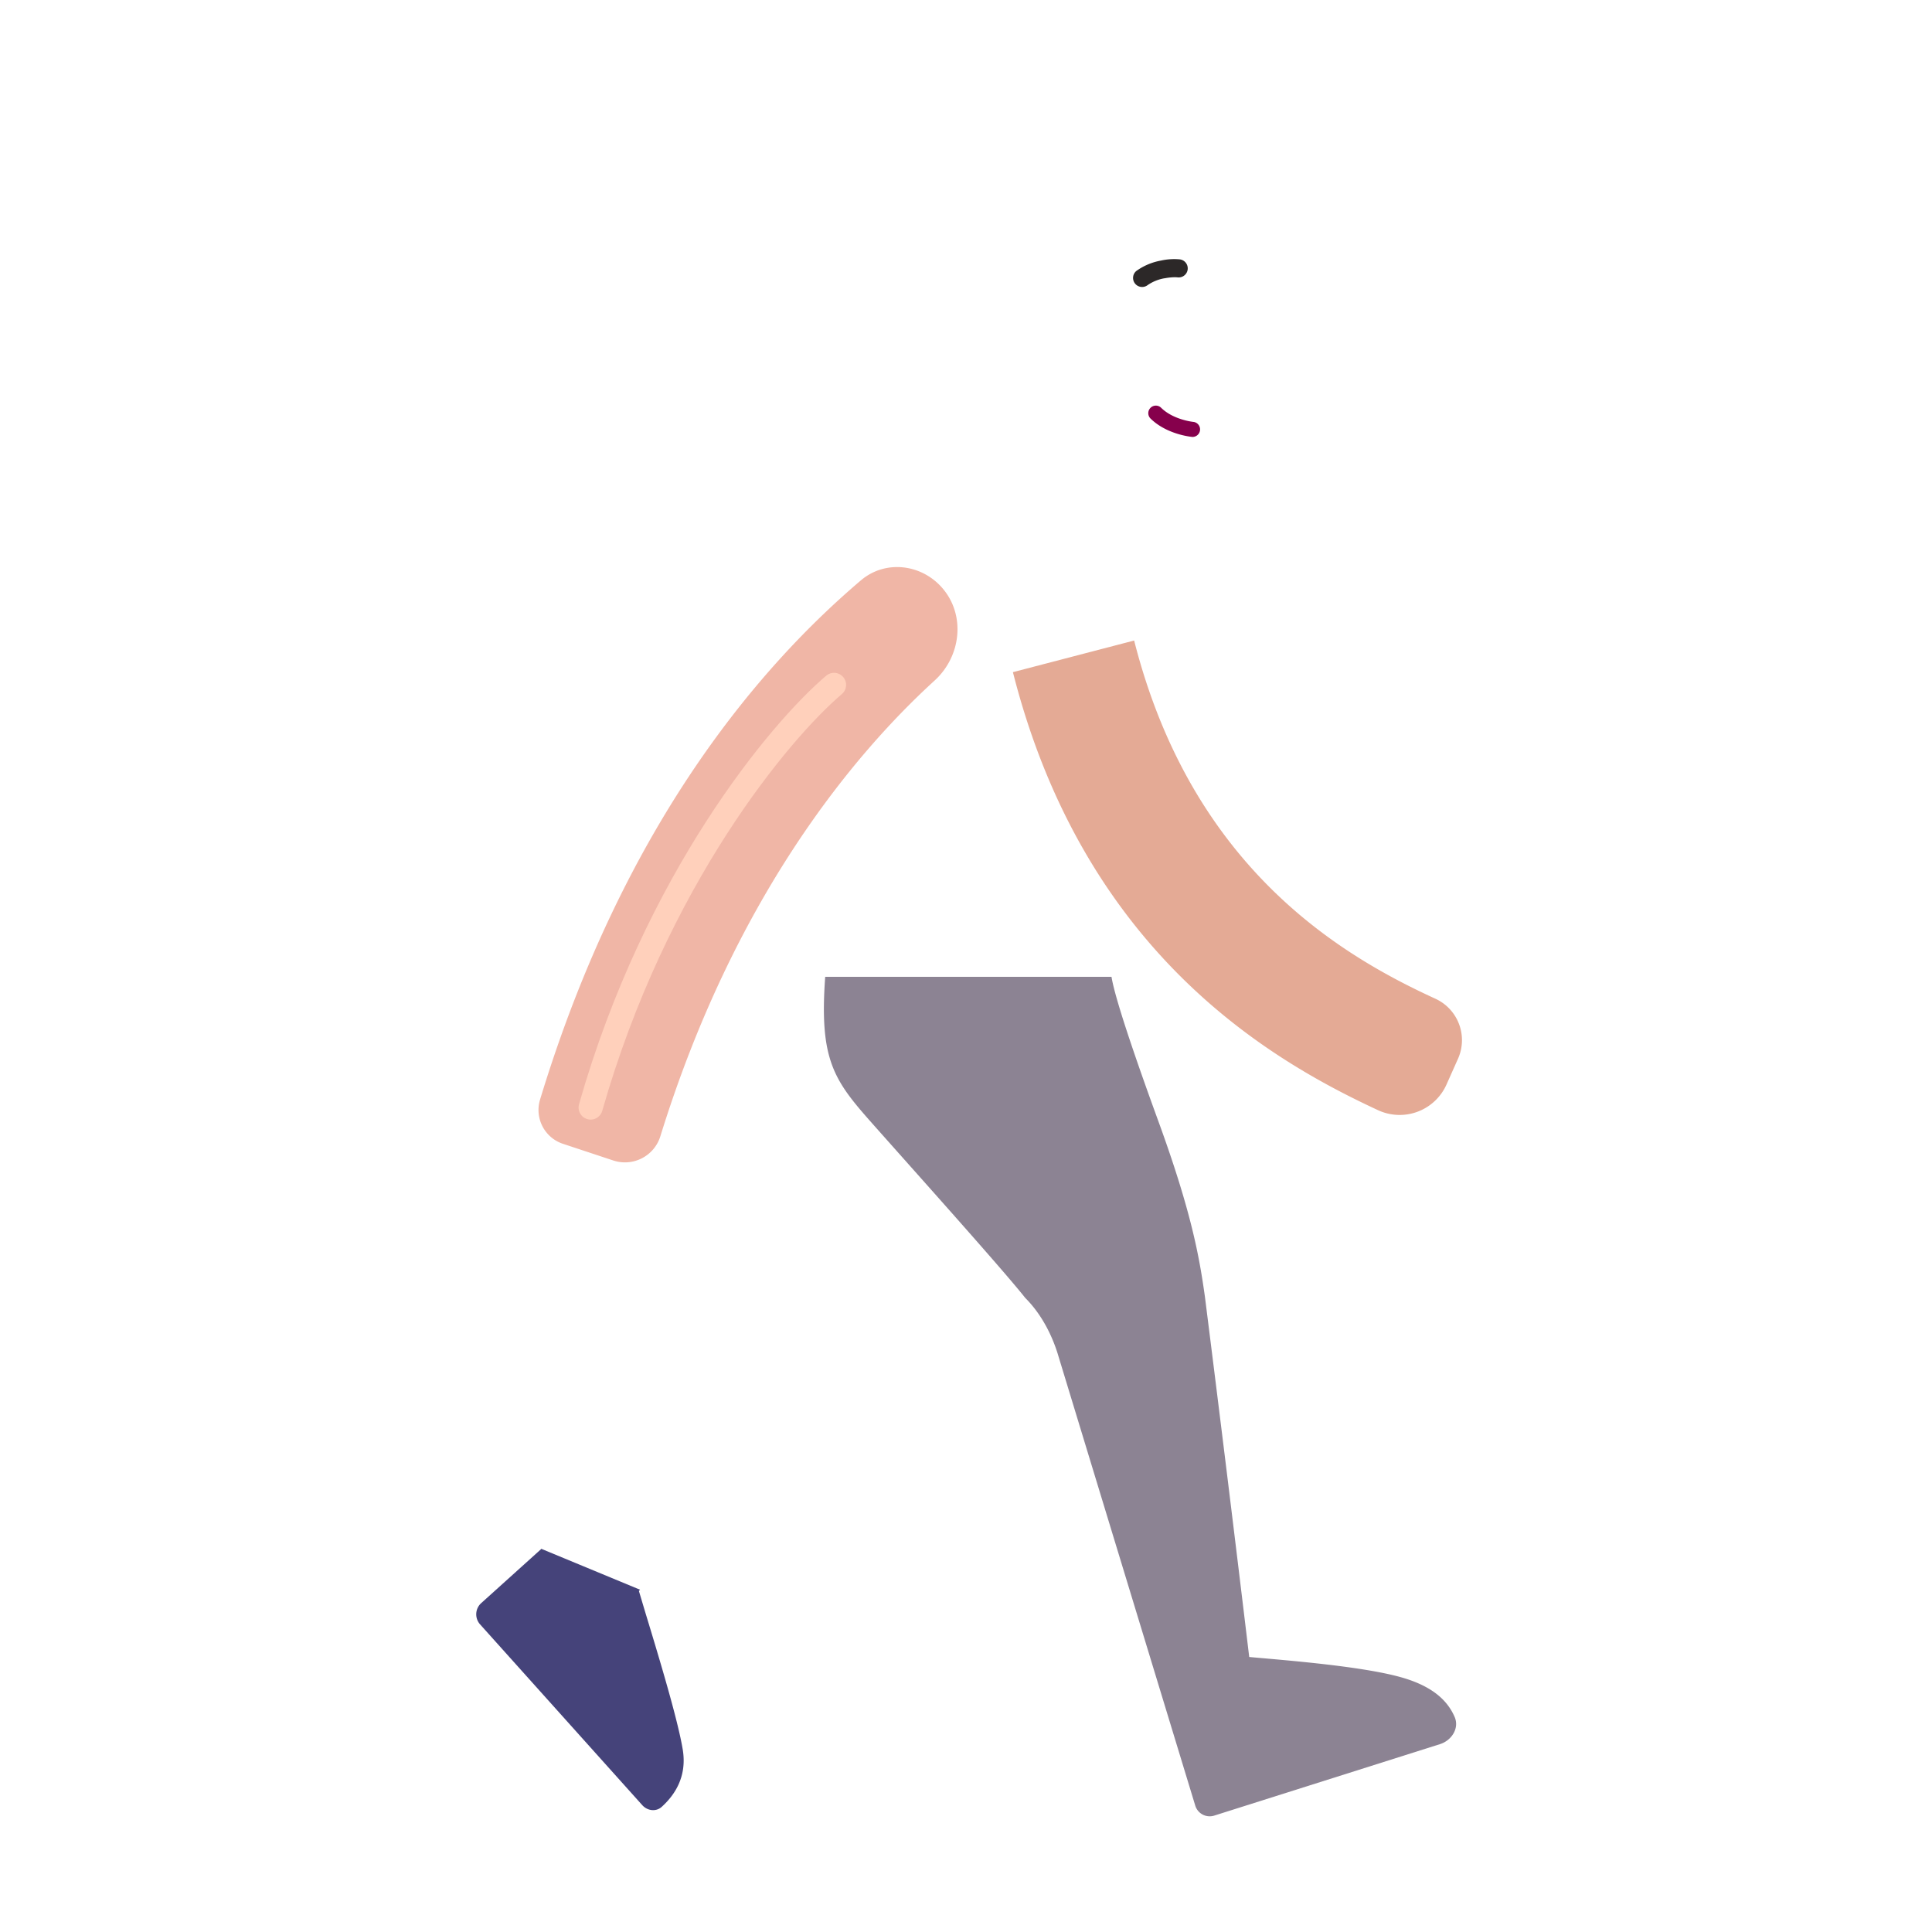 <svg xmlns="http://www.w3.org/2000/svg" width="3em" height="3em" viewBox="0 0 32 32"><g fill="none"><path fill="url(#)" d="M0 0h1.946v3.44H0z" transform="scale(-1 1)rotate(-4.337 80.037 240.837)"/><path fill="url(#)" d="M0 0h1.946v3.44H0z" transform="scale(-1 1)rotate(-4.337 80.037 240.837)"/><path fill="url(#)" d="M0 0h1.946v3.44H0z" transform="scale(-1 1)rotate(-4.337 80.037 240.837)"/><path fill="url(#)" d="M20.535 5.812a1 1 0 0 1-.258-.457h-.18V6.48c.215.137.522.115.613-.09c.079-.175.02-.394-.175-.578"/><path fill="url(#)" d="M20.535 5.812a1 1 0 0 1-.258-.457h-.18V6.48c.215.137.522.115.613-.09c.079-.175.02-.394-.175-.578"/><g filter="url(#)"><path fill="url(#)" d="M20.307 4.848c-.039-.8-.298-1.187-.42-1.3h-3.733l-.062 3.164c.866 2.121 3.511 2.212 3.906 1.445s.353-2.381.309-3.309"/><path fill="url(#)" d="M20.307 4.848c-.039-.8-.298-1.187-.42-1.3h-3.733l-.062 3.164c.866 2.121 3.511 2.212 3.906 1.445s.353-2.381.309-3.309"/><path fill="url(#)" d="M20.307 4.848c-.039-.8-.298-1.187-.42-1.3h-3.733l-.062 3.164c.866 2.121 3.511 2.212 3.906 1.445s.353-2.381.309-3.309"/><path fill="url(#)" d="M20.307 4.848c-.039-.8-.298-1.187-.42-1.3h-3.733l-.062 3.164c.866 2.121 3.511 2.212 3.906 1.445s.353-2.381.309-3.309"/></g><g filter="url(#)"><path fill="url(#)" d="M20.156 2.496a1.025 1.025 0 0 0-.984-.578c-.86.047-.977.343-1.755.183c-.821-.169-1.226-.12-1.578.04l-.007.003c-.346.157-1.063.483-1.063 1.95c0 1.351.482 2.065.715 2.32l-.046.016c-.231.084-.327.33-.243.562c.071.197.321.311.636.262c.36-.057.625-.106.832-.147a.25.25 0 0 0 .2-.245V5.75c0-.469.33-.749.476-.832c.016-.485.164-.707.407-.824c.4-.195.526-.099 1.484-.157c.965-.058 1.223-.832.926-1.441"/><path fill="url(#)" d="M20.156 2.496a1.025 1.025 0 0 0-.984-.578c-.86.047-.977.343-1.755.183c-.821-.169-1.226-.12-1.578.04l-.007.003c-.346.157-1.063.483-1.063 1.95c0 1.351.482 2.065.715 2.32l-.046.016c-.231.084-.327.33-.243.562c.071.197.321.311.636.262c.36-.057.625-.106.832-.147a.25.25 0 0 0 .2-.245V5.75c0-.469.33-.749.476-.832c.016-.485.164-.707.407-.824c.4-.195.526-.099 1.484-.157c.965-.058 1.223-.832.926-1.441"/><path fill="url(#)" d="M20.156 2.496a1.025 1.025 0 0 0-.984-.578c-.86.047-.977.343-1.755.183c-.821-.169-1.226-.12-1.578.04l-.007.003c-.346.157-1.063.483-1.063 1.95c0 1.351.482 2.065.715 2.32l-.046.016c-.231.084-.327.33-.243.562c.071.197.321.311.636.262c.36-.057.625-.106.832-.147a.25.25 0 0 0 .2-.245V5.75c0-.469.33-.749.476-.832c.016-.485.164-.707.407-.824c.4-.195.526-.099 1.484-.157c.965-.058 1.223-.832.926-1.441"/><path fill="url(#)" d="M20.156 2.496a1.025 1.025 0 0 0-.984-.578c-.86.047-.977.343-1.755.183c-.821-.169-1.226-.12-1.578.04l-.007.003c-.346.157-1.063.483-1.063 1.95c0 1.351.482 2.065.715 2.32l-.046.016c-.231.084-.327.33-.243.562c.071.197.321.311.636.262c.36-.057.625-.106.832-.147a.25.25 0 0 0 .2-.245V5.75c0-.469.33-.749.476-.832c.016-.485.164-.707.407-.824c.4-.195.526-.099 1.484-.157c.965-.058 1.223-.832.926-1.441"/></g><path fill="url(#)" d="m17.536 6.303l-.2-1.44a.727.727 0 0 0 .2 1.44"/><path fill="url(#)" d="m17.536 6.303l-.2-1.44a.727.727 0 0 0 .2 1.44"/><path fill="url(#)" d="m17.536 6.303l-.2-1.44a.727.727 0 0 0 .2 1.44"/><g filter="url(#)"><path fill="url(#)" d="m12.831 19.945l.89-3.734h1.782c.052.614.152 2.215.29 3.515s-.493 2.032-.766 2.313L10.58 26.35c.198.662.627 2.025.727 2.625c.077.462-.145.768-.35.953c-.094.083-.236.064-.319-.03L7.95 26.903a.25.25 0 0 1 .02-.352l.985-.888c1.042-1.365 3.19-4.194 3.453-4.594c.182-.276.391-.917.422-1.125"/><path fill="url(#)" d="m12.831 19.945l.89-3.734h1.782c.052.614.152 2.215.29 3.515s-.493 2.032-.766 2.313L10.58 26.35c.198.662.627 2.025.727 2.625c.077.462-.145.768-.35.953c-.094.083-.236.064-.319-.03L7.95 26.903a.25.25 0 0 1 .02-.352l.985-.888c1.042-1.365 3.19-4.194 3.453-4.594c.182-.276.391-.917.422-1.125"/><path fill="url(#)" d="m12.831 19.945l.89-3.734h1.782c.052.614.152 2.215.29 3.515s-.493 2.032-.766 2.313L10.58 26.35c.198.662.627 2.025.727 2.625c.077.462-.145.768-.35.953c-.094.083-.236.064-.319-.03L7.95 26.903a.25.25 0 0 1 .02-.352l.985-.888c1.042-1.365 3.19-4.194 3.453-4.594c.182-.276.391-.917.422-1.125"/></g><g filter="url(#)"><path fill="#8C8393" d="M19.183 18.562c-.383-1.05-.716-2.028-.773-2.383h-4.742c-.1 1.375.144 1.713.773 2.422c.693.782 2.172 2.43 2.539 2.895c.35.35.5.789.555.98l2.262 7.43a.25.25 0 0 0 .315.166l3.737-1.183c.195-.061.326-.265.244-.452c-.107-.245-.333-.5-.886-.656c-.663-.187-1.943-.284-2.516-.336a941 941 0 0 0-.734-5.969c-.094-.672-.227-1.414-.774-2.914"/><path fill="url(#)" d="M19.183 18.562c-.383-1.05-.716-2.028-.773-2.383h-4.742c-.1 1.375.144 1.713.773 2.422c.693.782 2.172 2.43 2.539 2.895c.35.35.5.789.555.98l2.262 7.43a.25.25 0 0 0 .315.166l3.737-1.183c.195-.061.326-.265.244-.452c-.107-.245-.333-.5-.886-.656c-.663-.187-1.943-.284-2.516-.336a941 941 0 0 0-.734-5.969c-.094-.672-.227-1.414-.774-2.914"/><path fill="url(#)" d="M19.183 18.562c-.383-1.05-.716-2.028-.773-2.383h-4.742c-.1 1.375.144 1.713.773 2.422c.693.782 2.172 2.43 2.539 2.895c.35.35.5.789.555.98l2.262 7.43a.25.25 0 0 0 .315.166l3.737-1.183c.195-.061.326-.265.244-.452c-.107-.245-.333-.5-.886-.656c-.663-.187-1.943-.284-2.516-.336a941 941 0 0 0-.734-5.969c-.094-.672-.227-1.414-.774-2.914"/><path fill="url(#)" d="M19.183 18.562c-.383-1.05-.716-2.028-.773-2.383h-4.742c-.1 1.375.144 1.713.773 2.422c.693.782 2.172 2.43 2.539 2.895c.35.35.5.789.555.98l2.262 7.43a.25.25 0 0 0 .315.166l3.737-1.183c.195-.061.326-.265.244-.452c-.107-.245-.333-.5-.886-.656c-.663-.187-1.943-.284-2.516-.336a941 941 0 0 0-.734-5.969c-.094-.672-.227-1.414-.774-2.914"/><path fill="url(#)" d="M19.183 18.562c-.383-1.05-.716-2.028-.773-2.383h-4.742c-.1 1.375.144 1.713.773 2.422c.693.782 2.172 2.43 2.539 2.895c.35.35.5.789.555.98l2.262 7.43a.25.25 0 0 0 .315.166l3.737-1.183c.195-.061.326-.265.244-.452c-.107-.245-.333-.5-.886-.656c-.663-.187-1.943-.284-2.516-.336a941 941 0 0 0-.734-5.969c-.094-.672-.227-1.414-.774-2.914"/><path fill="url(#)" d="M19.183 18.562c-.383-1.05-.716-2.028-.773-2.383h-4.742c-.1 1.375.144 1.713.773 2.422c.693.782 2.172 2.43 2.539 2.895c.35.35.5.789.555.98l2.262 7.43a.25.25 0 0 0 .315.166l3.737-1.183c.195-.061.326-.265.244-.452c-.107-.245-.333-.5-.886-.656c-.663-.187-1.943-.284-2.516-.336a941 941 0 0 0-.734-5.969c-.094-.672-.227-1.414-.774-2.914"/></g><path fill="url(#)" d="m19.406 28.62l.391 1.286a.25.25 0 0 0 .315.166l3.737-1.183c.195-.061.326-.265.244-.452c-.107-.245-.333-.5-.886-.656c-.591-.167-1.673-.262-2.306-.317l-.21-.019v-.002z"/><path fill="url(#)" d="m19.406 28.62l.391 1.286a.25.25 0 0 0 .315.166l3.737-1.183c.195-.061.326-.265.244-.452c-.107-.245-.333-.5-.886-.656c-.591-.167-1.673-.262-2.306-.317l-.21-.019v-.002z"/><path fill="url(#)" d="m19.406 28.62l.391 1.286a.25.25 0 0 0 .315.166l3.737-1.183c.195-.061.326-.265.244-.452c-.107-.245-.333-.5-.886-.656c-.591-.167-1.673-.262-2.306-.317l-.21-.019v-.002z"/><path fill="url(#)" d="m19.406 28.62l.391 1.286a.25.25 0 0 0 .315.166l3.737-1.183c.195-.061.326-.265.244-.452c-.107-.245-.333-.5-.886-.656c-.591-.167-1.673-.262-2.306-.317l-.21-.019v-.002z"/><path fill="url(#)" d="m19.406 28.62l.391 1.286a.25.25 0 0 0 .315.166l3.737-1.183c.195-.061.326-.265.244-.452c-.107-.245-.333-.5-.886-.656c-.591-.167-1.673-.262-2.306-.317l-.21-.019v-.002z"/><path fill="#45437A" d="m8.965 25.653l1.637.678l-.02.02l.106.355c.217.713.536 1.764.62 2.27c.077.462-.145.768-.35.953c-.094.083-.236.064-.32-.03l-2.687-2.995a.25.25 0 0 1 .02-.352l.985-.888z"/><path fill="url(#)" d="m8.965 25.653l1.637.678l-.02.02l.106.355c.217.713.536 1.764.62 2.27c.077.462-.145.768-.35.953c-.094.083-.236.064-.32-.03l-2.687-2.995a.25.25 0 0 1 .02-.352l.985-.888z"/><path fill="url(#)" d="m8.965 25.653l1.637.678l-.02.02l.106.355c.217.713.536 1.764.62 2.27c.077.462-.145.768-.35.953c-.094.083-.236.064-.32-.03l-2.687-2.995a.25.25 0 0 1 .02-.352l.985-.888z"/><path fill="url(#)" d="m8.965 25.653l1.637.678l-.02.02l.106.355c.217.713.536 1.764.62 2.27c.077.462-.145.768-.35.953c-.094.083-.236.064-.32-.03l-2.687-2.995a.25.25 0 0 1 .02-.352l.985-.888z"/><g filter="url(#)"><path fill="#E4AA95" fill-rule="evenodd" d="M22.831 18.391a.85.85 0 0 0 1.13-.433l.19-.426a.755.755 0 0 0-.383-.993c-1.533-.704-4.023-2.149-4.983-5.93l-2.008.524c1.185 4.668 4.29 6.44 6.054 7.258" clip-rule="evenodd"/><path fill="url(#)" fill-rule="evenodd" d="M22.831 18.391a.85.85 0 0 0 1.13-.433l.19-.426a.755.755 0 0 0-.383-.993c-1.533-.704-4.023-2.149-4.983-5.93l-2.008.524c1.185 4.668 4.29 6.44 6.054 7.258" clip-rule="evenodd"/><path fill="url(#)" fill-rule="evenodd" d="M22.831 18.391a.85.85 0 0 0 1.13-.433l.19-.426a.755.755 0 0 0-.383-.993c-1.533-.704-4.023-2.149-4.983-5.93l-2.008.524c1.185 4.668 4.29 6.44 6.054 7.258" clip-rule="evenodd"/></g><path fill="url(#)" d="M18.785 10.5c-.282-.713-.774-1.224-.985-1.39l.04 4.468l1.785-.836c-.278-.524-.489-1.352-.84-2.242"/><path fill="url(#)" d="M16.476 8.597c-.89 0-1.137.215-1.434.407L14.02 11.6c-.3 1.4-.365 3.636-.36 4.578h4.766c.258-.656.678-2.675.516-4.578c-.164-1.93-1.207-2.902-2.465-3.004"/><path fill="url(#)" d="M16.476 8.597c-.89 0-1.137.215-1.434.407L14.02 11.6c-.3 1.4-.365 3.636-.36 4.578h4.766c.258-.656.678-2.675.516-4.578c-.164-1.93-1.207-2.902-2.465-3.004"/><path fill="url(#)" d="M16.476 8.597c-.89 0-1.137.215-1.434.407L14.02 11.6c-.3 1.4-.365 3.636-.36 4.578h4.766c.258-.656.678-2.675.516-4.578c-.164-1.93-1.207-2.902-2.465-3.004"/><path fill="url(#)" d="M16.476 8.597c-.89 0-1.137.215-1.434.407L14.02 11.6c-.3 1.4-.365 3.636-.36 4.578h4.766c.258-.656.678-2.675.516-4.578c-.164-1.93-1.207-2.902-2.465-3.004"/><circle cx=".551" cy=".551" r=".551" fill="url(#)" transform="matrix(-1 0 0 1 11.62 17.476)"/><g filter="url(#)"><path fill="#F0B6A6" fill-rule="evenodd" d="M10.163 19.223a.614.614 0 0 0 .776-.407c1.215-3.921 3.166-6.29 4.542-7.545c.438-.4.515-1.082.128-1.53c-.346-.401-.944-.472-1.348-.13c-1.626 1.381-3.91 3.976-5.317 8.605a.59.59 0 0 0 .383.73z" clip-rule="evenodd"/></g><g filter="url(#)"><path stroke="#FFD0BB" stroke-linecap="round" stroke-width=".4" d="M13.814 11.344c-.896.76-2.956 3.225-4.031 7"/></g><path fill="url(#)" d="M16.612 11.203a1.355 1.355 0 1 0-1.73-2.088c-.95.692-1.789 1.592-2.27 2.135l2.04 1.914c.308-.32 1.382-1.393 1.96-1.96"/><path fill="url(#)" d="M16.612 11.203a1.355 1.355 0 1 0-1.73-2.088c-.95.692-1.789 1.592-2.27 2.135l2.04 1.914c.308-.32 1.382-1.393 1.96-1.96"/><path fill="url(#)" d="M16.612 11.203a1.355 1.355 0 1 0-1.73-2.088c-.95.692-1.789 1.592-2.27 2.135l2.04 1.914c.308-.32 1.382-1.393 1.96-1.96"/><path fill="url(#)" d="m23.343 16.011l-.496.052a.434.434 0 0 0-.388.403a.38.38 0 0 0 .076.266c.264.33.525.366.722.408c.219.047.676-.191.59-.691a.53.53 0 0 0-.504-.438"/><path fill="url(#)" d="m23.343 16.011l-.496.052a.434.434 0 0 0-.388.403a.38.38 0 0 0 .076.266c.264.33.525.366.722.408c.219.047.676-.191.59-.691a.53.53 0 0 0-.504-.438"/><path fill="#86004C" fill-rule="evenodd" d="M19.055 6.756a.125.125 0 0 0 .002.177c.238.233.582.293.692.304a.125.125 0 0 0 .025-.248c-.094-.01-.367-.062-.542-.235a.125.125 0 0 0-.177.002" clip-rule="evenodd"/><g filter="url(#)"><path fill="#2C2828" fill-rule="evenodd" d="M19.288 4.61c.1-.02.183-.02.216-.016a.15.15 0 0 0 .037-.298a1 1 0 0 0-.312.02a1 1 0 0 0-.409.173a.15.15 0 0 0 .179.24a.7.7 0 0 1 .289-.12" clip-rule="evenodd"/></g><path fill="#fff" d="M19.8 5.642h-.988c0-.391.221-.709.494-.709s.494.318.494.71"/><path fill="url(#)" d="M19.195 5.642v-.004c0-.32.137-.58.306-.58c.17 0 .307.26.307.58v.004z"/><path fill="url(#)" d="m19.39 5.642l-.004-.072c0-.185.079-.336.176-.336s.176.15.176.336l-.004.072z"/><ellipse cx=".064" cy=".088" fill="url(#)" rx=".064" ry=".088" transform="scale(-1 1)rotate(24.61 -21.707 -42.447)"/><g filter="url(#)"><path fill="url(#)" d="m18.8 21.18l1.344 6.5l-.36.312l-1.468-6.531l-3.016-3.875l.703-.485z"/></g><g filter="url(#)"><path fill="url(#)" d="m12.972 21.127l-3.476 4.428l.514.199l3.484-3.708a3 3 0 0 0 .761-1.493l.19-1l-.751-.774l-.544 1.994a1 1 0 0 1-.178.354"/></g><g filter="url(#)"><path fill="url(#)" d="M16.623 3.77a13 13 0 0 0-.277 1.52a2.9 2.9 0 0 1-.928-1.871c-.05-.498.575-.757.999-.49c.306.192.292.49.206.84"/></g><defs><radialGradient id="" cx="0" cy="0" r="1" gradientTransform="matrix(-.052 -2.213 1.599 -.037 1.708 2.01)" gradientUnits="userSpaceOnUse"><stop offset=".116" stop-color="#F5BDA3"/><stop offset="1" stop-color="#EDA68D"/></radialGradient><radialGradient id="" cx="0" cy="0" r="1" gradientTransform="matrix(-.536 .664 -.9 -.726 2.062 .438)" gradientUnits="userSpaceOnUse"><stop stop-color="#D09475"/><stop offset="1" stop-color="#E0A489" stop-opacity="0"/></radialGradient><radialGradient id="" cx="0" cy="0" r="1" gradientTransform="matrix(.011 -.869 .24 .003 .214 2.413)" gradientUnits="userSpaceOnUse"><stop stop-color="#FFBAA2"/><stop offset="1" stop-color="#F0A48B" stop-opacity="0"/></radialGradient><radialGradient id="" cx="0" cy="0" r="1" gradientTransform="rotate(151.587 9.622 5.761)scale(.542 .765)" gradientUnits="userSpaceOnUse"><stop offset=".101" stop-color="#FFD4B7"/><stop offset=".684" stop-color="#FFC4A7"/></radialGradient><radialGradient id="" cx="0" cy="0" r="1" gradientTransform="matrix(.12 -.292 .438 .18 20.42 6.567)" gradientUnits="userSpaceOnUse"><stop stop-color="#F0AA89"/><stop offset="1" stop-color="#F0AA89" stop-opacity="0"/></radialGradient><radialGradient id="" cx="0" cy="0" r="1" gradientTransform="matrix(.844 -.047 .057 1.029 17.16 5.547)" gradientUnits="userSpaceOnUse"><stop offset=".156" stop-color="#EEB298"/><stop offset="1" stop-color="#EEB298" stop-opacity="0"/></radialGradient><radialGradient id="" cx="0" cy="0" r="1" gradientTransform="matrix(0 -5.188 2.016 0 20.056 6.734)" gradientUnits="userSpaceOnUse"><stop offset=".219" stop-color="#FFCDB7"/><stop offset="1" stop-color="#FFCDB7" stop-opacity="0"/></radialGradient><radialGradient id="" cx="0" cy="0" r="1" gradientTransform="matrix(0 .391 -.609 0 19.228 5.593)" gradientUnits="userSpaceOnUse"><stop offset=".155" stop-color="#FABFA4"/><stop offset="1" stop-color="#FABFA4" stop-opacity="0"/></radialGradient><radialGradient id="" cx="0" cy="0" r="1" gradientTransform="matrix(-2.407 -1.948 2.961 -3.659 18.006 4.59)" gradientUnits="userSpaceOnUse"><stop offset=".194" stop-color="#22191D"/><stop offset="1" stop-color="#342D30"/></radialGradient><radialGradient id="" cx="0" cy="0" r="1" gradientTransform="matrix(-1.2 -.875 1.408 -1.931 20.272 3.078)" gradientUnits="userSpaceOnUse"><stop stop-color="#564C49"/><stop offset="1" stop-color="#564C49" stop-opacity="0"/></radialGradient><radialGradient id="" cx="0" cy="0" r="1" gradientTransform="matrix(.523 .148 -.073 .257 15.439 6.422)" gradientUnits="userSpaceOnUse"><stop offset=".197" stop-color="#464243"/><stop offset="1" stop-color="#464243" stop-opacity="0"/></radialGradient><radialGradient id="" cx="0" cy="0" r="1" gradientTransform="matrix(-.891 -.211 .565 -2.386 17.377 4.937)" gradientUnits="userSpaceOnUse"><stop offset=".353" stop-color="#363131"/><stop offset=".584" stop-color="#363131" stop-opacity="0"/></radialGradient><radialGradient id="" cx="0" cy="0" r="1" gradientTransform="rotate(-163.812 9.078 1.478)scale(.757 .369)" gradientUnits="userSpaceOnUse"><stop offset=".17" stop-color="#FAC7B1"/><stop offset="1" stop-color="#ECB39E"/></radialGradient><radialGradient id="" cx="0" cy="0" r="1" gradientTransform="rotate(100.843 6.557 9.737)scale(1.201 1.252)" gradientUnits="userSpaceOnUse"><stop offset=".556" stop-color="#E7A792" stop-opacity="0"/><stop offset="1" stop-color="#DD9A7E"/><stop offset="1" stop-color="#E7A792"/></radialGradient><radialGradient id="" cx="0" cy="0" r="1" gradientTransform="matrix(-2.454 2.94 -5.967 -4.98 15.047 18.024)" gradientUnits="userSpaceOnUse"><stop offset=".434" stop-color="#887E8B"/><stop offset="1" stop-color="#887E8B" stop-opacity="0"/></radialGradient><radialGradient id="" cx="0" cy="0" r="1" gradientTransform="rotate(143.616 4.553 12.044)scale(1.106 6.644)" gradientUnits="userSpaceOnUse"><stop offset=".043" stop-color="#695C75"/><stop offset="1" stop-color="#695C75" stop-opacity="0"/></radialGradient><radialGradient id="" cx="0" cy="0" r="1" gradientTransform="rotate(-122.302 13.824 5.995)scale(6.082 1.602)" gradientUnits="userSpaceOnUse"><stop offset=".07" stop-color="#897998"/><stop offset="1" stop-color="#897998" stop-opacity="0"/></radialGradient><radialGradient id="" cx="0" cy="0" r="1" gradientTransform="matrix(0 1.422 -1.386 0 15.332 16.18)" gradientUnits="userSpaceOnUse"><stop stop-color="#99919A"/><stop offset="1" stop-color="#8C8393" stop-opacity="0"/></radialGradient><radialGradient id="" cx="0" cy="0" r="1" gradientTransform="matrix(-.141 -.18 .646 -.505 20.027 28.093)" gradientUnits="userSpaceOnUse"><stop stop-color="#A19DA6"/><stop offset="1" stop-color="#A19DA6" stop-opacity="0"/></radialGradient><radialGradient id="" cx="0" cy="0" r="1" gradientTransform="matrix(-6.375 -1.812 4.675 -16.442 19.706 19.226)" gradientUnits="userSpaceOnUse"><stop offset=".802" stop-color="#8C8388" stop-opacity="0"/><stop offset="1" stop-color="#8C8388"/></radialGradient><radialGradient id="" cx="0" cy="0" r="1" gradientTransform="matrix(.094 -1.531 2.456 .15 21.16 29.445)" gradientUnits="userSpaceOnUse"><stop stop-color="#4A4B75"/><stop offset="1" stop-color="#47456F"/></radialGradient><radialGradient id="" cx="0" cy="0" r="1" gradientTransform="matrix(-1.062 -.219 .151 -.735 24.269 28.508)" gradientUnits="userSpaceOnUse"><stop stop-color="#63617E"/><stop offset="1" stop-color="#63617E" stop-opacity="0"/></radialGradient><radialGradient id="" cx="0" cy="0" r="1" gradientTransform="matrix(-.594 -1.719 .848 -.293 20.253 29.742)" gradientUnits="userSpaceOnUse"><stop offset=".08" stop-color="#515279"/><stop offset="1" stop-color="#515279" stop-opacity="0"/></radialGradient><radialGradient id="" cx="0" cy="0" r="1" gradientTransform="rotate(-47.125 35.154 4.24)scale(1.998 1.105)" gradientUnits="userSpaceOnUse"><stop stop-color="#60618D"/><stop offset="1" stop-color="#46437B" stop-opacity="0"/></radialGradient><radialGradient id="" cx="0" cy="0" r="1" gradientTransform="matrix(-1.062 -.078 .178 -2.425 24.306 17.11)" gradientUnits="userSpaceOnUse"><stop stop-color="#FFD3B9"/><stop offset="1" stop-color="#FFD3B9" stop-opacity="0"/></radialGradient><radialGradient id="" cx="0" cy="0" r="1" gradientTransform="matrix(1.484 1.719 -.798 .689 19.54 12.61)" gradientUnits="userSpaceOnUse"><stop stop-color="#F9C0A6"/><stop offset="1" stop-color="#F9C0A6" stop-opacity="0"/></radialGradient><radialGradient id="" cx="0" cy="0" r="1" gradientTransform="rotate(107.896 4.378 11.87)scale(6.305 4.438)" gradientUnits="userSpaceOnUse"><stop offset=".446" stop-color="#E9672B"/><stop offset="1" stop-color="#D34015"/></radialGradient><radialGradient id="" cx="0" cy="0" r="1" gradientTransform="matrix(-3.062 2.844 -4.824 -5.195 18.675 9.726)" gradientUnits="userSpaceOnUse"><stop stop-color="#F08337"/><stop offset="1" stop-color="#F08337" stop-opacity="0"/></radialGradient><radialGradient id="" cx="0" cy="0" r="1" gradientTransform="rotate(102.458 3.233 11.676)scale(2.752 1.488)" gradientUnits="userSpaceOnUse"><stop stop-color="#DD3E06"/><stop offset="1" stop-color="#DD3E06" stop-opacity="0"/></radialGradient><radialGradient id="" cx="0" cy="0" r="1" gradientTransform="matrix(2.718 .308 -.161 1.424 15.3 8.597)" gradientUnits="userSpaceOnUse"><stop offset=".213" stop-color="#FC8C16"/><stop offset="1" stop-color="#FC8C16" stop-opacity="0"/></radialGradient><radialGradient id="" cx="0" cy="0" r="1" gradientTransform="rotate(90 .008 .406)scale(.906)" gradientUnits="userSpaceOnUse"><stop offset=".256" stop-color="#E8A99A"/><stop offset="1" stop-color="#DC9C9A"/></radialGradient><radialGradient id="" cx="0" cy="0" r="1" gradientTransform="matrix(-1.727 -.109 .205 -3.241 17.12 10.523)" gradientUnits="userSpaceOnUse"><stop offset=".235" stop-color="#F27F2F"/><stop offset="1" stop-color="#F27F2F" stop-opacity="0"/></radialGradient><radialGradient id="" cx="0" cy="0" r="1" gradientTransform="matrix(.406 -3.156 3.68 .474 15.144 11.758)" gradientUnits="userSpaceOnUse"><stop offset=".839" stop-color="#F07F0F" stop-opacity="0"/><stop offset=".958" stop-color="#EF7C07"/></radialGradient><radialGradient id="" cx="0" cy="0" r="1" gradientTransform="matrix(-.837 -.056 .045 -.664 23.995 16.578)" gradientUnits="userSpaceOnUse"><stop stop-color="#FFCCB3"/><stop offset="1" stop-color="#E6A792"/></radialGradient><radialGradient id="" cx="0" cy="0" r="1" gradientTransform="matrix(.33 .273 -.223 .269 23.04 16.527)" gradientUnits="userSpaceOnUse"><stop stop-color="#EDB3A0"/><stop offset="1" stop-color="#E6A89B" stop-opacity="0"/></radialGradient><radialGradient id="" cx="0" cy="0" r="1" gradientTransform="matrix(-.273 0 0 -.531 19.523 5.62)" gradientUnits="userSpaceOnUse"><stop offset=".895" stop-color="#916A62"/><stop offset="1" stop-color="#824D44"/></radialGradient><radialGradient id="" cx="0" cy="0" r="1" gradientTransform="matrix(-.25 0 0 -.541 19.69 5.642)" gradientUnits="userSpaceOnUse"><stop stop-color="#666361"/><stop offset=".813" stop-color="#565352"/></radialGradient><linearGradient id="" x1="17.472" x2="20.334" y1="6.289" y2="6.461" gradientUnits="userSpaceOnUse"><stop stop-color="#F0B5A2"/><stop offset="1" stop-color="#FAC1A8"/></linearGradient><linearGradient id="" x1="17.439" x2="17.291" y1="5.498" y2="5.51" gradientUnits="userSpaceOnUse"><stop stop-color="#F4B9A2"/><stop offset="1" stop-color="#F4BCA5" stop-opacity="0"/></linearGradient><linearGradient id="" x1="14.027" x2="11.798" y1="22.883" y2="20.939" gradientUnits="userSpaceOnUse"><stop offset=".211" stop-color="#8B8290"/><stop offset="1" stop-color="#9F9C9F"/></linearGradient><linearGradient id="" x1="16.253" x2="16.253" y1="16.07" y2="16.414" gradientUnits="userSpaceOnUse"><stop offset=".136" stop-color="#817076"/><stop offset="1" stop-color="#817076" stop-opacity="0"/></linearGradient><linearGradient id="" x1="21.722" x2="21.636" y1="29.617" y2="29.305" gradientUnits="userSpaceOnUse"><stop stop-color="#282955"/><stop offset="1" stop-color="#282955" stop-opacity="0"/></linearGradient><linearGradient id="" x1="19.753" x2="20.331" y1="29.992" y2="29.773" gradientUnits="userSpaceOnUse"><stop offset=".064" stop-color="#444571"/><stop offset="1" stop-color="#444571" stop-opacity="0"/></linearGradient><linearGradient id="" x1="11.144" x2="10.55" y1="27.976" y2="28.148" gradientUnits="userSpaceOnUse"><stop stop-color="#5A577E"/><stop offset="1" stop-color="#5A577E" stop-opacity="0"/></linearGradient><linearGradient id="" x1="9.019" x2="9.199" y1="28.051" y2="27.902" gradientUnits="userSpaceOnUse"><stop stop-color="#492D85"/><stop offset="0" stop-color="#443A80"/><stop offset="1" stop-color="#46437B" stop-opacity="0"/></linearGradient><linearGradient id="" x1="19.3" x2="18.425" y1="12.836" y2="10.445" gradientUnits="userSpaceOnUse"><stop stop-color="#F3563A"/><stop offset=".787" stop-color="#EA6F3E"/></linearGradient><linearGradient id="" x1="15.269" x2="14.16" y1="9.117" y2="12.57" gradientUnits="userSpaceOnUse"><stop offset=".118" stop-color="#F67E18"/><stop offset="1" stop-color="#EE462E"/></linearGradient><linearGradient id="" x1="-.007" x2=".179" y1=".05" y2=".11" gradientUnits="userSpaceOnUse"><stop stop-color="#fff"/><stop offset="1" stop-color="#fff" stop-opacity="0"/></linearGradient><linearGradient id="" x1="19.925" x2="15.3" y1="27.414" y2="17.273" gradientUnits="userSpaceOnUse"><stop stop-color="#94899E"/><stop offset="1" stop-color="#94899E" stop-opacity="0"/></linearGradient><linearGradient id="" x1="9.781" x2="14.092" y1="25.323" y2="19.951" gradientUnits="userSpaceOnUse"><stop stop-color="#A39FA7"/><stop offset="1" stop-color="#A39FA7" stop-opacity="0"/></linearGradient><linearGradient id="" x1="16.223" x2="15.778" y1="4.923" y2="2.024" gradientUnits="userSpaceOnUse"><stop offset=".421" stop-color="#454143"/><stop offset="1" stop-color="#454143" stop-opacity="0"/></linearGradient><filter id="" width="4.443" height="5.249" x="15.892" y="3.348" color-interpolation-filters="sRGB" filterUnits="userSpaceOnUse"><feFlood flood-opacity="0" result="BackgroundImageFix"/><feBlend in="SourceGraphic" in2="BackgroundImageFix" result="shape"/><feColorMatrix in="SourceAlpha" result="hardAlpha" values="0 0 0 0 0 0 0 0 0 0 0 0 0 0 0 0 0 0 127 0"/><feOffset dx="-.2" dy="-.2"/><feGaussianBlur stdDeviation=".5"/><feComposite in2="hardAlpha" k2="-1" k3="1" operator="arithmetic"/><feColorMatrix values="0 0 0 0 0.914 0 0 0 0 0.612 0 0 0 0 0.545 0 0 0 1 0"/><feBlend in2="shape" result="effect1_innerShadow_2_865"/></filter><filter id="" width="5.503" height="5.499" x="14.769" y="1.766" color-interpolation-filters="sRGB" filterUnits="userSpaceOnUse"><feFlood flood-opacity="0" result="BackgroundImageFix"/><feBlend in="SourceGraphic" in2="BackgroundImageFix" result="shape"/><feColorMatrix in="SourceAlpha" result="hardAlpha" values="0 0 0 0 0 0 0 0 0 0 0 0 0 0 0 0 0 0 127 0"/><feOffset dy="-.15"/><feGaussianBlur stdDeviation=".15"/><feComposite in2="hardAlpha" k2="-1" k3="1" operator="arithmetic"/><feColorMatrix values="0 0 0 0 0.149 0 0 0 0 0.102 0 0 0 0 0.11 0 0 0 1 0"/><feBlend in2="shape" result="effect1_innerShadow_2_865"/></filter><filter id="" width="8.674" height="14.771" x="7.888" y="15.461" color-interpolation-filters="sRGB" filterUnits="userSpaceOnUse"><feFlood flood-opacity="0" result="BackgroundImageFix"/><feBlend in="SourceGraphic" in2="BackgroundImageFix" result="shape"/><feColorMatrix in="SourceAlpha" result="hardAlpha" values="0 0 0 0 0 0 0 0 0 0 0 0 0 0 0 0 0 0 127 0"/><feOffset dx=".75" dy="-.75"/><feGaussianBlur stdDeviation=".5"/><feComposite in2="hardAlpha" k2="-1" k3="1" operator="arithmetic"/><feColorMatrix values="0 0 0 0 0.439 0 0 0 0 0.388 0 0 0 0 0.486 0 0 0 1 0"/><feBlend in2="shape" result="effect1_innerShadow_2_865"/><feColorMatrix in="SourceAlpha" result="hardAlpha" values="0 0 0 0 0 0 0 0 0 0 0 0 0 0 0 0 0 0 127 0"/><feOffset dy="-.5"/><feGaussianBlur stdDeviation=".375"/><feComposite in2="hardAlpha" k2="-1" k3="1" operator="arithmetic"/><feColorMatrix values="0 0 0 0 0.537 0 0 0 0 0.424 0 0 0 0 0.635 0 0 0 1 0"/><feBlend in2="effect1_innerShadow_2_865" result="effect2_innerShadow_2_865"/><feColorMatrix in="SourceAlpha" result="hardAlpha" values="0 0 0 0 0 0 0 0 0 0 0 0 0 0 0 0 0 0 127 0"/><feOffset dx=".25" dy=".25"/><feGaussianBlur stdDeviation=".375"/><feComposite in2="hardAlpha" k2="-1" k3="1" operator="arithmetic"/><feColorMatrix values="0 0 0 0 0.529 0 0 0 0 0.49 0 0 0 0 0.537 0 0 0 1 0"/><feBlend in2="effect2_innerShadow_2_865" result="effect3_innerShadow_2_865"/></filter><filter id="" width="10.972" height="14.104" x="13.646" y="15.979" color-interpolation-filters="sRGB" filterUnits="userSpaceOnUse"><feFlood flood-opacity="0" result="BackgroundImageFix"/><feBlend in="SourceGraphic" in2="BackgroundImageFix" result="shape"/><feColorMatrix in="SourceAlpha" result="hardAlpha" values="0 0 0 0 0 0 0 0 0 0 0 0 0 0 0 0 0 0 127 0"/><feOffset dx=".5" dy="-.2"/><feGaussianBlur stdDeviation=".25"/><feComposite in2="hardAlpha" k2="-1" k3="1" operator="arithmetic"/><feColorMatrix values="0 0 0 0 0.62 0 0 0 0 0.592 0 0 0 0 0.612 0 0 0 1 0"/><feBlend in2="shape" result="effect1_innerShadow_2_865"/></filter><filter id="" width="8.438" height="7.859" x="15.777" y="10.609" color-interpolation-filters="sRGB" filterUnits="userSpaceOnUse"><feFlood flood-opacity="0" result="BackgroundImageFix"/><feBlend in="SourceGraphic" in2="BackgroundImageFix" result="shape"/><feColorMatrix in="SourceAlpha" result="hardAlpha" values="0 0 0 0 0 0 0 0 0 0 0 0 0 0 0 0 0 0 127 0"/><feOffset dx="-1"/><feGaussianBlur stdDeviation=".5"/><feComposite in2="hardAlpha" k2="-1" k3="1" operator="arithmetic"/><feColorMatrix values="0 0 0 0 0.843 0 0 0 0 0.541 0 0 0 0 0.486 0 0 0 1 0"/><feBlend in2="shape" result="effect1_innerShadow_2_865"/><feColorMatrix in="SourceAlpha" result="hardAlpha" values="0 0 0 0 0 0 0 0 0 0 0 0 0 0 0 0 0 0 127 0"/><feOffset dx="-.25"/><feGaussianBlur stdDeviation=".25"/><feComposite in2="hardAlpha" k2="-1" k3="1" operator="arithmetic"/><feColorMatrix values="0 0 0 0 0.765 0 0 0 0 0.518 0 0 0 0 0.529 0 0 0 1 0"/><feBlend in2="effect1_innerShadow_2_865" result="effect2_innerShadow_2_865"/></filter><filter id="" width="7.59" height="10.511" x="8.519" y="9.142" color-interpolation-filters="sRGB" filterUnits="userSpaceOnUse"><feFlood flood-opacity="0" result="BackgroundImageFix"/><feBlend in="SourceGraphic" in2="BackgroundImageFix" result="shape"/><feColorMatrix in="SourceAlpha" result="hardAlpha" values="0 0 0 0 0 0 0 0 0 0 0 0 0 0 0 0 0 0 127 0"/><feOffset dx=".25" dy="-.25"/><feGaussianBlur stdDeviation=".4"/><feComposite in2="hardAlpha" k2="-1" k3="1" operator="arithmetic"/><feColorMatrix values="0 0 0 0 0.91 0 0 0 0 0.678 0 0 0 0 0.639 0 0 0 1 0"/><feBlend in2="shape" result="effect1_innerShadow_2_865"/><feColorMatrix in="SourceAlpha" result="hardAlpha" values="0 0 0 0 0 0 0 0 0 0 0 0 0 0 0 0 0 0 127 0"/><feOffset dx="-.4" dy=".4"/><feGaussianBlur stdDeviation=".4"/><feComposite in2="hardAlpha" k2="-1" k3="1" operator="arithmetic"/><feColorMatrix values="0 0 0 0 0.98 0 0 0 0 0.808 0 0 0 0 0.714 0 0 0 1 0"/><feBlend in2="effect1_innerShadow_2_865" result="effect2_innerShadow_2_865"/></filter><filter id="" width="5.631" height="8.6" x="8.983" y="10.544" color-interpolation-filters="sRGB" filterUnits="userSpaceOnUse"><feFlood flood-opacity="0" result="BackgroundImageFix"/><feBlend in="SourceGraphic" in2="BackgroundImageFix" result="shape"/><feGaussianBlur result="effect1_foregroundBlur_2_865" stdDeviation=".3"/></filter><filter id="" width="1.013" height=".568" x="18.66" y="4.292" color-interpolation-filters="sRGB" filterUnits="userSpaceOnUse"><feFlood flood-opacity="0" result="BackgroundImageFix"/><feBlend in="SourceGraphic" in2="BackgroundImageFix" result="shape"/><feColorMatrix in="SourceAlpha" result="hardAlpha" values="0 0 0 0 0 0 0 0 0 0 0 0 0 0 0 0 0 0 127 0"/><feOffset dx="-.1" dy=".1"/><feGaussianBlur stdDeviation=".1"/><feComposite in2="hardAlpha" k2="-1" k3="1" operator="arithmetic"/><feColorMatrix values="0 0 0 0 0.071 0 0 0 0 0.059 0 0 0 0 0.055 0 0 0 1 0"/><feBlend in2="shape" result="effect1_innerShadow_2_865"/></filter><filter id="" width="6.844" height="12.891" x="14.3" y="16.101" color-interpolation-filters="sRGB" filterUnits="userSpaceOnUse"><feFlood flood-opacity="0" result="BackgroundImageFix"/><feBlend in="SourceGraphic" in2="BackgroundImageFix" result="shape"/><feGaussianBlur result="effect1_foregroundBlur_2_865" stdDeviation=".5"/></filter><filter id="" width="6.45" height="8.475" x="8.746" y="18.029" color-interpolation-filters="sRGB" filterUnits="userSpaceOnUse"><feFlood flood-opacity="0" result="BackgroundImageFix"/><feBlend in="SourceGraphic" in2="BackgroundImageFix" result="shape"/><feGaussianBlur result="effect1_foregroundBlur_2_865" stdDeviation=".375"/></filter><filter id="" width="2.262" height="3.469" x="14.915" y="2.322" color-interpolation-filters="sRGB" filterUnits="userSpaceOnUse"><feFlood flood-opacity="0" result="BackgroundImageFix"/><feBlend in="SourceGraphic" in2="BackgroundImageFix" result="shape"/><feGaussianBlur result="effect1_foregroundBlur_2_865" stdDeviation=".25"/></filter></defs></g></svg>